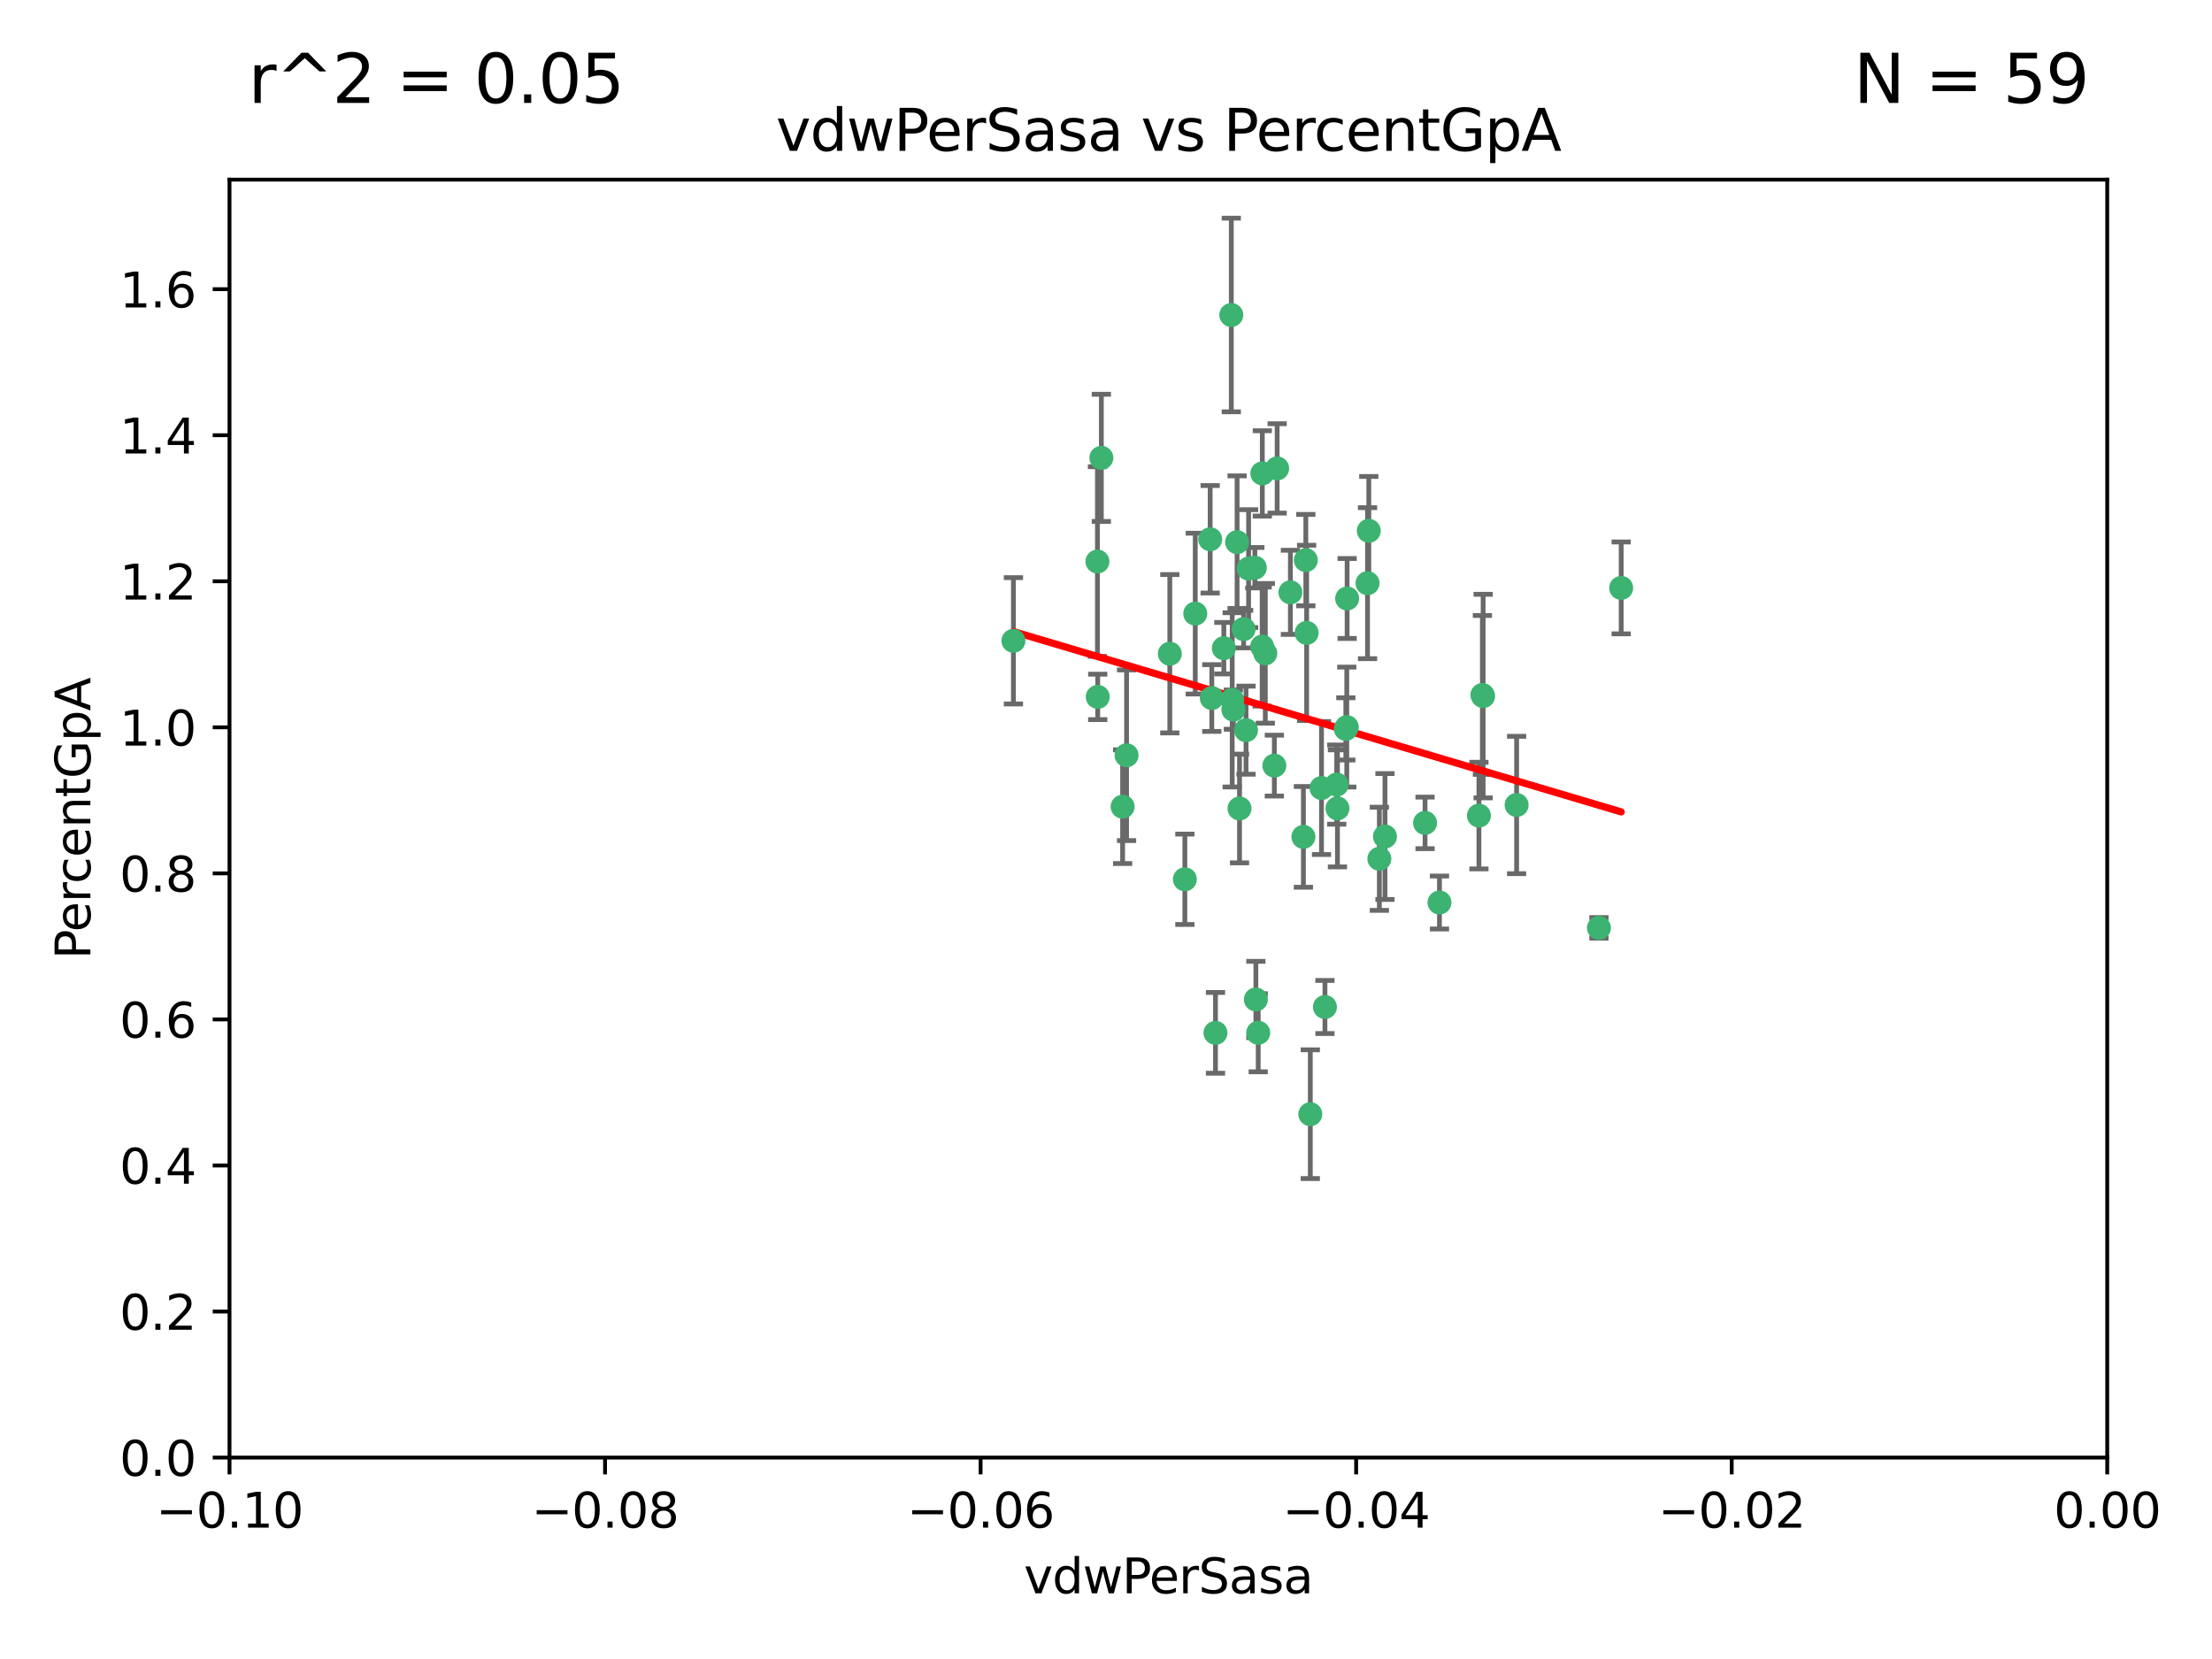<?xml version="1.0" encoding="utf-8" standalone="no"?>
<!DOCTYPE svg PUBLIC "-//W3C//DTD SVG 1.1//EN"
  "http://www.w3.org/Graphics/SVG/1.1/DTD/svg11.dtd">
<svg xmlns:xlink="http://www.w3.org/1999/xlink" width="460.8pt" height="345.6pt" viewBox="0 0 460.8 345.6" xmlns="http://www.w3.org/2000/svg" version="1.1">
 <defs>
  <style type="text/css">*{stroke-linejoin: round; stroke-linecap: butt}</style>
 </defs>
 <g id="figure_1">
  <g id="patch_1">
   <path d="M 0 345.6 
L 460.8 345.6 
L 460.8 0 
L 0 0 
z
" style="fill: #ffffff"/>
  </g>
  <g id="axes_1">
   <g id="patch_2">
    <path d="M 47.81 303.64 
L 438.975 303.64 
L 438.975 37.422 
L 47.81 37.422 
z
" style="fill: #ffffff"/>
   </g>
   <g id="PathCollection_1">
    <defs>
     <path id="m145b5cb2e6" d="M 0 1.118 
C 0.297 1.118 0.581 1 0.791 0.791 
C 1 0.581 1.118 0.297 1.118 0 
C 1.118 -0.297 1 -0.581 0.791 -0.791 
C 0.581 -1 0.297 -1.118 0 -1.118 
C -0.297 -1.118 -0.581 -1 -0.791 -0.791 
C -1 -0.581 -1.118 -0.297 -1.118 0 
C -1.118 0.297 -1 0.581 -0.791 0.791 
C -0.581 1 -0.297 1.118 0 1.118 
z
" style="stroke: #3cb371"/>
    </defs>
    <g clip-path="url(#pc19b0bbb52)">
     <use xlink:href="#m145b5cb2e6" x="257.709" y="112.942" style="fill: #3cb371; stroke: #3cb371"/>
     <use xlink:href="#m145b5cb2e6" x="259.069" y="131.055" style="fill: #3cb371; stroke: #3cb371"/>
     <use xlink:href="#m145b5cb2e6" x="262.963" y="98.62" style="fill: #3cb371; stroke: #3cb371"/>
     <use xlink:href="#m145b5cb2e6" x="234.685" y="157.336" style="fill: #3cb371; stroke: #3cb371"/>
     <use xlink:href="#m145b5cb2e6" x="280.558" y="151.463" style="fill: #3cb371; stroke: #3cb371"/>
     <use xlink:href="#m145b5cb2e6" x="256.504" y="65.615" style="fill: #3cb371; stroke: #3cb371"/>
     <use xlink:href="#m145b5cb2e6" x="263.587" y="136.104" style="fill: #3cb371; stroke: #3cb371"/>
     <use xlink:href="#m145b5cb2e6" x="248.995" y="127.827" style="fill: #3cb371; stroke: #3cb371"/>
     <use xlink:href="#m145b5cb2e6" x="260.106" y="118.454" style="fill: #3cb371; stroke: #3cb371"/>
     <use xlink:href="#m145b5cb2e6" x="275.293" y="164.163" style="fill: #3cb371; stroke: #3cb371"/>
     <use xlink:href="#m145b5cb2e6" x="256.931" y="147.824" style="fill: #3cb371; stroke: #3cb371"/>
     <use xlink:href="#m145b5cb2e6" x="256.69" y="145.792" style="fill: #3cb371; stroke: #3cb371"/>
     <use xlink:href="#m145b5cb2e6" x="254.947" y="135.027" style="fill: #3cb371; stroke: #3cb371"/>
     <use xlink:href="#m145b5cb2e6" x="272.197" y="131.841" style="fill: #3cb371; stroke: #3cb371"/>
     <use xlink:href="#m145b5cb2e6" x="229.43" y="95.379" style="fill: #3cb371; stroke: #3cb371"/>
     <use xlink:href="#m145b5cb2e6" x="233.863" y="168.047" style="fill: #3cb371; stroke: #3cb371"/>
     <use xlink:href="#m145b5cb2e6" x="261.408" y="118.263" style="fill: #3cb371; stroke: #3cb371"/>
     <use xlink:href="#m145b5cb2e6" x="252.103" y="112.342" style="fill: #3cb371; stroke: #3cb371"/>
     <use xlink:href="#m145b5cb2e6" x="252.44" y="145.415" style="fill: #3cb371; stroke: #3cb371"/>
     <use xlink:href="#m145b5cb2e6" x="268.815" y="123.393" style="fill: #3cb371; stroke: #3cb371"/>
     <use xlink:href="#m145b5cb2e6" x="211.116" y="133.489" style="fill: #3cb371; stroke: #3cb371"/>
     <use xlink:href="#m145b5cb2e6" x="253.208" y="215.165" style="fill: #3cb371; stroke: #3cb371"/>
     <use xlink:href="#m145b5cb2e6" x="272.028" y="116.68" style="fill: #3cb371; stroke: #3cb371"/>
     <use xlink:href="#m145b5cb2e6" x="296.863" y="171.425" style="fill: #3cb371; stroke: #3cb371"/>
     <use xlink:href="#m145b5cb2e6" x="228.617" y="116.981" style="fill: #3cb371; stroke: #3cb371"/>
     <use xlink:href="#m145b5cb2e6" x="266.054" y="97.58" style="fill: #3cb371; stroke: #3cb371"/>
     <use xlink:href="#m145b5cb2e6" x="280.631" y="124.676" style="fill: #3cb371; stroke: #3cb371"/>
     <use xlink:href="#m145b5cb2e6" x="228.678" y="145.177" style="fill: #3cb371; stroke: #3cb371"/>
     <use xlink:href="#m145b5cb2e6" x="258.214" y="168.424" style="fill: #3cb371; stroke: #3cb371"/>
     <use xlink:href="#m145b5cb2e6" x="262.108" y="215.142" style="fill: #3cb371; stroke: #3cb371"/>
     <use xlink:href="#m145b5cb2e6" x="243.692" y="136.185" style="fill: #3cb371; stroke: #3cb371"/>
     <use xlink:href="#m145b5cb2e6" x="265.469" y="159.493" style="fill: #3cb371; stroke: #3cb371"/>
     <use xlink:href="#m145b5cb2e6" x="262.93" y="134.696" style="fill: #3cb371; stroke: #3cb371"/>
     <use xlink:href="#m145b5cb2e6" x="287.344" y="178.902" style="fill: #3cb371; stroke: #3cb371"/>
     <use xlink:href="#m145b5cb2e6" x="278.461" y="163.444" style="fill: #3cb371; stroke: #3cb371"/>
     <use xlink:href="#m145b5cb2e6" x="280.361" y="151.842" style="fill: #3cb371; stroke: #3cb371"/>
     <use xlink:href="#m145b5cb2e6" x="333.087" y="193.294" style="fill: #3cb371; stroke: #3cb371"/>
     <use xlink:href="#m145b5cb2e6" x="246.827" y="183.172" style="fill: #3cb371; stroke: #3cb371"/>
     <use xlink:href="#m145b5cb2e6" x="261.621" y="208.21" style="fill: #3cb371; stroke: #3cb371"/>
     <use xlink:href="#m145b5cb2e6" x="285.147" y="110.578" style="fill: #3cb371; stroke: #3cb371"/>
     <use xlink:href="#m145b5cb2e6" x="284.881" y="121.483" style="fill: #3cb371; stroke: #3cb371"/>
     <use xlink:href="#m145b5cb2e6" x="259.57" y="152.109" style="fill: #3cb371; stroke: #3cb371"/>
     <use xlink:href="#m145b5cb2e6" x="308.088" y="169.904" style="fill: #3cb371; stroke: #3cb371"/>
     <use xlink:href="#m145b5cb2e6" x="271.525" y="174.337" style="fill: #3cb371; stroke: #3cb371"/>
     <use xlink:href="#m145b5cb2e6" x="276.011" y="209.773" style="fill: #3cb371; stroke: #3cb371"/>
     <use xlink:href="#m145b5cb2e6" x="278.615" y="168.402" style="fill: #3cb371; stroke: #3cb371"/>
     <use xlink:href="#m145b5cb2e6" x="299.868" y="188.006" style="fill: #3cb371; stroke: #3cb371"/>
     <use xlink:href="#m145b5cb2e6" x="272.961" y="232.104" style="fill: #3cb371; stroke: #3cb371"/>
     <use xlink:href="#m145b5cb2e6" x="315.939" y="167.694" style="fill: #3cb371; stroke: #3cb371"/>
     <use xlink:href="#m145b5cb2e6" x="337.721" y="122.472" style="fill: #3cb371; stroke: #3cb371"/>
     <use xlink:href="#m145b5cb2e6" x="308.813" y="144.768" style="fill: #3cb371; stroke: #3cb371"/>
     <use xlink:href="#m145b5cb2e6" x="308.964" y="145.01" style="fill: #3cb371; stroke: #3cb371"/>
     <use xlink:href="#m145b5cb2e6" x="288.514" y="174.262" style="fill: #3cb371; stroke: #3cb371"/>
    </g>
   </g>
   <g id="matplotlib.axis_1">
    <g id="xtick_1">
     <g id="line2d_1">
      <defs>
       <path id="m7082669d73" d="M 0 0 
L 0 3.5 
" style="stroke: #000000; stroke-width: 0.8"/>
      </defs>
      <g>
       <use xlink:href="#m7082669d73" x="47.81" y="303.64" style="stroke: #000000; stroke-width: 0.8"/>
      </g>
     </g>
     <g id="text_1">
      <!-- −0.10 -->
      <g transform="translate(32.487 318.238)scale(0.1 -0.1)">
       <defs>
        <path id="DejaVuSans-2212" d="M 678 2272 
L 4684 2272 
L 4684 1741 
L 678 1741 
L 678 2272 
z
" transform="scale(0.016)"/>
        <path id="DejaVuSans-30" d="M 2034 4250 
Q 1547 4250 1301 3770 
Q 1056 3291 1056 2328 
Q 1056 1369 1301 889 
Q 1547 409 2034 409 
Q 2525 409 2770 889 
Q 3016 1369 3016 2328 
Q 3016 3291 2770 3770 
Q 2525 4250 2034 4250 
z
M 2034 4750 
Q 2819 4750 3233 4129 
Q 3647 3509 3647 2328 
Q 3647 1150 3233 529 
Q 2819 -91 2034 -91 
Q 1250 -91 836 529 
Q 422 1150 422 2328 
Q 422 3509 836 4129 
Q 1250 4750 2034 4750 
z
" transform="scale(0.016)"/>
        <path id="DejaVuSans-2e" d="M 684 794 
L 1344 794 
L 1344 0 
L 684 0 
L 684 794 
z
" transform="scale(0.016)"/>
        <path id="DejaVuSans-31" d="M 794 531 
L 1825 531 
L 1825 4091 
L 703 3866 
L 703 4441 
L 1819 4666 
L 2450 4666 
L 2450 531 
L 3481 531 
L 3481 0 
L 794 0 
L 794 531 
z
" transform="scale(0.016)"/>
       </defs>
       <use xlink:href="#DejaVuSans-2212"/>
       <use xlink:href="#DejaVuSans-30" x="83.789"/>
       <use xlink:href="#DejaVuSans-2e" x="147.412"/>
       <use xlink:href="#DejaVuSans-31" x="179.199"/>
       <use xlink:href="#DejaVuSans-30" x="242.822"/>
      </g>
     </g>
    </g>
    <g id="xtick_2">
     <g id="line2d_2">
      <g>
       <use xlink:href="#m7082669d73" x="126.043" y="303.64" style="stroke: #000000; stroke-width: 0.8"/>
      </g>
     </g>
     <g id="text_2">
      <!-- −0.08 -->
      <g transform="translate(110.72 318.238)scale(0.1 -0.1)">
       <defs>
        <path id="DejaVuSans-38" d="M 2034 2216 
Q 1584 2216 1326 1975 
Q 1069 1734 1069 1313 
Q 1069 891 1326 650 
Q 1584 409 2034 409 
Q 2484 409 2743 651 
Q 3003 894 3003 1313 
Q 3003 1734 2745 1975 
Q 2488 2216 2034 2216 
z
M 1403 2484 
Q 997 2584 770 2862 
Q 544 3141 544 3541 
Q 544 4100 942 4425 
Q 1341 4750 2034 4750 
Q 2731 4750 3128 4425 
Q 3525 4100 3525 3541 
Q 3525 3141 3298 2862 
Q 3072 2584 2669 2484 
Q 3125 2378 3379 2068 
Q 3634 1759 3634 1313 
Q 3634 634 3220 271 
Q 2806 -91 2034 -91 
Q 1263 -91 848 271 
Q 434 634 434 1313 
Q 434 1759 690 2068 
Q 947 2378 1403 2484 
z
M 1172 3481 
Q 1172 3119 1398 2916 
Q 1625 2713 2034 2713 
Q 2441 2713 2670 2916 
Q 2900 3119 2900 3481 
Q 2900 3844 2670 4047 
Q 2441 4250 2034 4250 
Q 1625 4250 1398 4047 
Q 1172 3844 1172 3481 
z
" transform="scale(0.016)"/>
       </defs>
       <use xlink:href="#DejaVuSans-2212"/>
       <use xlink:href="#DejaVuSans-30" x="83.789"/>
       <use xlink:href="#DejaVuSans-2e" x="147.412"/>
       <use xlink:href="#DejaVuSans-30" x="179.199"/>
       <use xlink:href="#DejaVuSans-38" x="242.822"/>
      </g>
     </g>
    </g>
    <g id="xtick_3">
     <g id="line2d_3">
      <g>
       <use xlink:href="#m7082669d73" x="204.276" y="303.64" style="stroke: #000000; stroke-width: 0.8"/>
      </g>
     </g>
     <g id="text_3">
      <!-- −0.06 -->
      <g transform="translate(188.953 318.238)scale(0.1 -0.1)">
       <defs>
        <path id="DejaVuSans-36" d="M 2113 2584 
Q 1688 2584 1439 2293 
Q 1191 2003 1191 1497 
Q 1191 994 1439 701 
Q 1688 409 2113 409 
Q 2538 409 2786 701 
Q 3034 994 3034 1497 
Q 3034 2003 2786 2293 
Q 2538 2584 2113 2584 
z
M 3366 4563 
L 3366 3988 
Q 3128 4100 2886 4159 
Q 2644 4219 2406 4219 
Q 1781 4219 1451 3797 
Q 1122 3375 1075 2522 
Q 1259 2794 1537 2939 
Q 1816 3084 2150 3084 
Q 2853 3084 3261 2657 
Q 3669 2231 3669 1497 
Q 3669 778 3244 343 
Q 2819 -91 2113 -91 
Q 1303 -91 875 529 
Q 447 1150 447 2328 
Q 447 3434 972 4092 
Q 1497 4750 2381 4750 
Q 2619 4750 2861 4703 
Q 3103 4656 3366 4563 
z
" transform="scale(0.016)"/>
       </defs>
       <use xlink:href="#DejaVuSans-2212"/>
       <use xlink:href="#DejaVuSans-30" x="83.789"/>
       <use xlink:href="#DejaVuSans-2e" x="147.412"/>
       <use xlink:href="#DejaVuSans-30" x="179.199"/>
       <use xlink:href="#DejaVuSans-36" x="242.822"/>
      </g>
     </g>
    </g>
    <g id="xtick_4">
     <g id="line2d_4">
      <g>
       <use xlink:href="#m7082669d73" x="282.509" y="303.64" style="stroke: #000000; stroke-width: 0.8"/>
      </g>
     </g>
     <g id="text_4">
      <!-- −0.04 -->
      <g transform="translate(267.186 318.238)scale(0.1 -0.1)">
       <defs>
        <path id="DejaVuSans-34" d="M 2419 4116 
L 825 1625 
L 2419 1625 
L 2419 4116 
z
M 2253 4666 
L 3047 4666 
L 3047 1625 
L 3713 1625 
L 3713 1100 
L 3047 1100 
L 3047 0 
L 2419 0 
L 2419 1100 
L 313 1100 
L 313 1709 
L 2253 4666 
z
" transform="scale(0.016)"/>
       </defs>
       <use xlink:href="#DejaVuSans-2212"/>
       <use xlink:href="#DejaVuSans-30" x="83.789"/>
       <use xlink:href="#DejaVuSans-2e" x="147.412"/>
       <use xlink:href="#DejaVuSans-30" x="179.199"/>
       <use xlink:href="#DejaVuSans-34" x="242.822"/>
      </g>
     </g>
    </g>
    <g id="xtick_5">
     <g id="line2d_5">
      <g>
       <use xlink:href="#m7082669d73" x="360.742" y="303.64" style="stroke: #000000; stroke-width: 0.8"/>
      </g>
     </g>
     <g id="text_5">
      <!-- −0.02 -->
      <g transform="translate(345.419 318.238)scale(0.1 -0.1)">
       <defs>
        <path id="DejaVuSans-32" d="M 1228 531 
L 3431 531 
L 3431 0 
L 469 0 
L 469 531 
Q 828 903 1448 1529 
Q 2069 2156 2228 2338 
Q 2531 2678 2651 2914 
Q 2772 3150 2772 3378 
Q 2772 3750 2511 3984 
Q 2250 4219 1831 4219 
Q 1534 4219 1204 4116 
Q 875 4013 500 3803 
L 500 4441 
Q 881 4594 1212 4672 
Q 1544 4750 1819 4750 
Q 2544 4750 2975 4387 
Q 3406 4025 3406 3419 
Q 3406 3131 3298 2873 
Q 3191 2616 2906 2266 
Q 2828 2175 2409 1742 
Q 1991 1309 1228 531 
z
" transform="scale(0.016)"/>
       </defs>
       <use xlink:href="#DejaVuSans-2212"/>
       <use xlink:href="#DejaVuSans-30" x="83.789"/>
       <use xlink:href="#DejaVuSans-2e" x="147.412"/>
       <use xlink:href="#DejaVuSans-30" x="179.199"/>
       <use xlink:href="#DejaVuSans-32" x="242.822"/>
      </g>
     </g>
    </g>
    <g id="xtick_6">
     <g id="line2d_6">
      <g>
       <use xlink:href="#m7082669d73" x="438.975" y="303.64" style="stroke: #000000; stroke-width: 0.8"/>
      </g>
     </g>
     <g id="text_6">
      <!-- 0.00 -->
      <g transform="translate(427.842 318.238)scale(0.1 -0.1)">
       <use xlink:href="#DejaVuSans-30"/>
       <use xlink:href="#DejaVuSans-2e" x="63.623"/>
       <use xlink:href="#DejaVuSans-30" x="95.41"/>
       <use xlink:href="#DejaVuSans-30" x="159.033"/>
      </g>
     </g>
    </g>
    <g id="text_7">
     <!-- vdwPerSasa -->
     <g transform="translate(213.297 331.917)scale(0.1 -0.1)">
      <defs>
       <path id="DejaVuSans-76" d="M 191 3500 
L 800 3500 
L 1894 563 
L 2988 3500 
L 3597 3500 
L 2284 0 
L 1503 0 
L 191 3500 
z
" transform="scale(0.016)"/>
       <path id="DejaVuSans-64" d="M 2906 2969 
L 2906 4863 
L 3481 4863 
L 3481 0 
L 2906 0 
L 2906 525 
Q 2725 213 2448 61 
Q 2172 -91 1784 -91 
Q 1150 -91 751 415 
Q 353 922 353 1747 
Q 353 2572 751 3078 
Q 1150 3584 1784 3584 
Q 2172 3584 2448 3432 
Q 2725 3281 2906 2969 
z
M 947 1747 
Q 947 1113 1208 752 
Q 1469 391 1925 391 
Q 2381 391 2643 752 
Q 2906 1113 2906 1747 
Q 2906 2381 2643 2742 
Q 2381 3103 1925 3103 
Q 1469 3103 1208 2742 
Q 947 2381 947 1747 
z
" transform="scale(0.016)"/>
       <path id="DejaVuSans-77" d="M 269 3500 
L 844 3500 
L 1563 769 
L 2278 3500 
L 2956 3500 
L 3675 769 
L 4391 3500 
L 4966 3500 
L 4050 0 
L 3372 0 
L 2619 2869 
L 1863 0 
L 1184 0 
L 269 3500 
z
" transform="scale(0.016)"/>
       <path id="DejaVuSans-50" d="M 1259 4147 
L 1259 2394 
L 2053 2394 
Q 2494 2394 2734 2622 
Q 2975 2850 2975 3272 
Q 2975 3691 2734 3919 
Q 2494 4147 2053 4147 
L 1259 4147 
z
M 628 4666 
L 2053 4666 
Q 2838 4666 3239 4311 
Q 3641 3956 3641 3272 
Q 3641 2581 3239 2228 
Q 2838 1875 2053 1875 
L 1259 1875 
L 1259 0 
L 628 0 
L 628 4666 
z
" transform="scale(0.016)"/>
       <path id="DejaVuSans-65" d="M 3597 1894 
L 3597 1613 
L 953 1613 
Q 991 1019 1311 708 
Q 1631 397 2203 397 
Q 2534 397 2845 478 
Q 3156 559 3463 722 
L 3463 178 
Q 3153 47 2828 -22 
Q 2503 -91 2169 -91 
Q 1331 -91 842 396 
Q 353 884 353 1716 
Q 353 2575 817 3079 
Q 1281 3584 2069 3584 
Q 2775 3584 3186 3129 
Q 3597 2675 3597 1894 
z
M 3022 2063 
Q 3016 2534 2758 2815 
Q 2500 3097 2075 3097 
Q 1594 3097 1305 2825 
Q 1016 2553 972 2059 
L 3022 2063 
z
" transform="scale(0.016)"/>
       <path id="DejaVuSans-72" d="M 2631 2963 
Q 2534 3019 2420 3045 
Q 2306 3072 2169 3072 
Q 1681 3072 1420 2755 
Q 1159 2438 1159 1844 
L 1159 0 
L 581 0 
L 581 3500 
L 1159 3500 
L 1159 2956 
Q 1341 3275 1631 3429 
Q 1922 3584 2338 3584 
Q 2397 3584 2469 3576 
Q 2541 3569 2628 3553 
L 2631 2963 
z
" transform="scale(0.016)"/>
       <path id="DejaVuSans-53" d="M 3425 4513 
L 3425 3897 
Q 3066 4069 2747 4153 
Q 2428 4238 2131 4238 
Q 1616 4238 1336 4038 
Q 1056 3838 1056 3469 
Q 1056 3159 1242 3001 
Q 1428 2844 1947 2747 
L 2328 2669 
Q 3034 2534 3370 2195 
Q 3706 1856 3706 1288 
Q 3706 609 3251 259 
Q 2797 -91 1919 -91 
Q 1588 -91 1214 -16 
Q 841 59 441 206 
L 441 856 
Q 825 641 1194 531 
Q 1563 422 1919 422 
Q 2459 422 2753 634 
Q 3047 847 3047 1241 
Q 3047 1584 2836 1778 
Q 2625 1972 2144 2069 
L 1759 2144 
Q 1053 2284 737 2584 
Q 422 2884 422 3419 
Q 422 4038 858 4394 
Q 1294 4750 2059 4750 
Q 2388 4750 2728 4690 
Q 3069 4631 3425 4513 
z
" transform="scale(0.016)"/>
       <path id="DejaVuSans-61" d="M 2194 1759 
Q 1497 1759 1228 1600 
Q 959 1441 959 1056 
Q 959 750 1161 570 
Q 1363 391 1709 391 
Q 2188 391 2477 730 
Q 2766 1069 2766 1631 
L 2766 1759 
L 2194 1759 
z
M 3341 1997 
L 3341 0 
L 2766 0 
L 2766 531 
Q 2569 213 2275 61 
Q 1981 -91 1556 -91 
Q 1019 -91 701 211 
Q 384 513 384 1019 
Q 384 1609 779 1909 
Q 1175 2209 1959 2209 
L 2766 2209 
L 2766 2266 
Q 2766 2663 2505 2880 
Q 2244 3097 1772 3097 
Q 1472 3097 1187 3025 
Q 903 2953 641 2809 
L 641 3341 
Q 956 3463 1253 3523 
Q 1550 3584 1831 3584 
Q 2591 3584 2966 3190 
Q 3341 2797 3341 1997 
z
" transform="scale(0.016)"/>
       <path id="DejaVuSans-73" d="M 2834 3397 
L 2834 2853 
Q 2591 2978 2328 3040 
Q 2066 3103 1784 3103 
Q 1356 3103 1142 2972 
Q 928 2841 928 2578 
Q 928 2378 1081 2264 
Q 1234 2150 1697 2047 
L 1894 2003 
Q 2506 1872 2764 1633 
Q 3022 1394 3022 966 
Q 3022 478 2636 193 
Q 2250 -91 1575 -91 
Q 1294 -91 989 -36 
Q 684 19 347 128 
L 347 722 
Q 666 556 975 473 
Q 1284 391 1588 391 
Q 1994 391 2212 530 
Q 2431 669 2431 922 
Q 2431 1156 2273 1281 
Q 2116 1406 1581 1522 
L 1381 1569 
Q 847 1681 609 1914 
Q 372 2147 372 2553 
Q 372 3047 722 3315 
Q 1072 3584 1716 3584 
Q 2034 3584 2315 3537 
Q 2597 3491 2834 3397 
z
" transform="scale(0.016)"/>
      </defs>
      <use xlink:href="#DejaVuSans-76"/>
      <use xlink:href="#DejaVuSans-64" x="59.18"/>
      <use xlink:href="#DejaVuSans-77" x="122.656"/>
      <use xlink:href="#DejaVuSans-50" x="204.443"/>
      <use xlink:href="#DejaVuSans-65" x="261.121"/>
      <use xlink:href="#DejaVuSans-72" x="322.645"/>
      <use xlink:href="#DejaVuSans-53" x="363.758"/>
      <use xlink:href="#DejaVuSans-61" x="427.234"/>
      <use xlink:href="#DejaVuSans-73" x="488.514"/>
      <use xlink:href="#DejaVuSans-61" x="540.613"/>
     </g>
    </g>
   </g>
   <g id="matplotlib.axis_2">
    <g id="ytick_1">
     <g id="line2d_7">
      <defs>
       <path id="m29df963433" d="M 0 0 
L -3.5 0 
" style="stroke: #000000; stroke-width: 0.8"/>
      </defs>
      <g>
       <use xlink:href="#m29df963433" x="47.81" y="303.64" style="stroke: #000000; stroke-width: 0.8"/>
      </g>
     </g>
     <g id="text_8">
      <!-- 0.0 -->
      <g transform="translate(24.907 307.439)scale(0.1 -0.1)">
       <use xlink:href="#DejaVuSans-30"/>
       <use xlink:href="#DejaVuSans-2e" x="63.623"/>
       <use xlink:href="#DejaVuSans-30" x="95.41"/>
      </g>
     </g>
    </g>
    <g id="ytick_2">
     <g id="line2d_8">
      <g>
       <use xlink:href="#m29df963433" x="47.81" y="273.215" style="stroke: #000000; stroke-width: 0.8"/>
      </g>
     </g>
     <g id="text_9">
      <!-- 0.2 -->
      <g transform="translate(24.907 277.014)scale(0.1 -0.1)">
       <use xlink:href="#DejaVuSans-30"/>
       <use xlink:href="#DejaVuSans-2e" x="63.623"/>
       <use xlink:href="#DejaVuSans-32" x="95.41"/>
      </g>
     </g>
    </g>
    <g id="ytick_3">
     <g id="line2d_9">
      <g>
       <use xlink:href="#m29df963433" x="47.81" y="242.79" style="stroke: #000000; stroke-width: 0.8"/>
      </g>
     </g>
     <g id="text_10">
      <!-- 0.4 -->
      <g transform="translate(24.907 246.589)scale(0.1 -0.1)">
       <use xlink:href="#DejaVuSans-30"/>
       <use xlink:href="#DejaVuSans-2e" x="63.623"/>
       <use xlink:href="#DejaVuSans-34" x="95.41"/>
      </g>
     </g>
    </g>
    <g id="ytick_4">
     <g id="line2d_10">
      <g>
       <use xlink:href="#m29df963433" x="47.81" y="212.365" style="stroke: #000000; stroke-width: 0.8"/>
      </g>
     </g>
     <g id="text_11">
      <!-- 0.6 -->
      <g transform="translate(24.907 216.164)scale(0.1 -0.1)">
       <use xlink:href="#DejaVuSans-30"/>
       <use xlink:href="#DejaVuSans-2e" x="63.623"/>
       <use xlink:href="#DejaVuSans-36" x="95.41"/>
      </g>
     </g>
    </g>
    <g id="ytick_5">
     <g id="line2d_11">
      <g>
       <use xlink:href="#m29df963433" x="47.81" y="181.94" style="stroke: #000000; stroke-width: 0.8"/>
      </g>
     </g>
     <g id="text_12">
      <!-- 0.8 -->
      <g transform="translate(24.907 185.739)scale(0.1 -0.1)">
       <use xlink:href="#DejaVuSans-30"/>
       <use xlink:href="#DejaVuSans-2e" x="63.623"/>
       <use xlink:href="#DejaVuSans-38" x="95.41"/>
      </g>
     </g>
    </g>
    <g id="ytick_6">
     <g id="line2d_12">
      <g>
       <use xlink:href="#m29df963433" x="47.81" y="151.515" style="stroke: #000000; stroke-width: 0.8"/>
      </g>
     </g>
     <g id="text_13">
      <!-- 1.0 -->
      <g transform="translate(24.907 155.315)scale(0.1 -0.1)">
       <use xlink:href="#DejaVuSans-31"/>
       <use xlink:href="#DejaVuSans-2e" x="63.623"/>
       <use xlink:href="#DejaVuSans-30" x="95.41"/>
      </g>
     </g>
    </g>
    <g id="ytick_7">
     <g id="line2d_13">
      <g>
       <use xlink:href="#m29df963433" x="47.81" y="121.09" style="stroke: #000000; stroke-width: 0.8"/>
      </g>
     </g>
     <g id="text_14">
      <!-- 1.2 -->
      <g transform="translate(24.907 124.89)scale(0.1 -0.1)">
       <use xlink:href="#DejaVuSans-31"/>
       <use xlink:href="#DejaVuSans-2e" x="63.623"/>
       <use xlink:href="#DejaVuSans-32" x="95.41"/>
      </g>
     </g>
    </g>
    <g id="ytick_8">
     <g id="line2d_14">
      <g>
       <use xlink:href="#m29df963433" x="47.81" y="90.665" style="stroke: #000000; stroke-width: 0.8"/>
      </g>
     </g>
     <g id="text_15">
      <!-- 1.4 -->
      <g transform="translate(24.907 94.465)scale(0.1 -0.1)">
       <use xlink:href="#DejaVuSans-31"/>
       <use xlink:href="#DejaVuSans-2e" x="63.623"/>
       <use xlink:href="#DejaVuSans-34" x="95.41"/>
      </g>
     </g>
    </g>
    <g id="ytick_9">
     <g id="line2d_15">
      <g>
       <use xlink:href="#m29df963433" x="47.81" y="60.241" style="stroke: #000000; stroke-width: 0.8"/>
      </g>
     </g>
     <g id="text_16">
      <!-- 1.6 -->
      <g transform="translate(24.907 64.04)scale(0.1 -0.1)">
       <use xlink:href="#DejaVuSans-31"/>
       <use xlink:href="#DejaVuSans-2e" x="63.623"/>
       <use xlink:href="#DejaVuSans-36" x="95.41"/>
      </g>
     </g>
    </g>
    <g id="text_17">
     <!-- PercentGpA -->
     <g transform="translate(18.827 199.807)rotate(-90)scale(0.1 -0.1)">
      <defs>
       <path id="DejaVuSans-63" d="M 3122 3366 
L 3122 2828 
Q 2878 2963 2633 3030 
Q 2388 3097 2138 3097 
Q 1578 3097 1268 2742 
Q 959 2388 959 1747 
Q 959 1106 1268 751 
Q 1578 397 2138 397 
Q 2388 397 2633 464 
Q 2878 531 3122 666 
L 3122 134 
Q 2881 22 2623 -34 
Q 2366 -91 2075 -91 
Q 1284 -91 818 406 
Q 353 903 353 1747 
Q 353 2603 823 3093 
Q 1294 3584 2113 3584 
Q 2378 3584 2631 3529 
Q 2884 3475 3122 3366 
z
" transform="scale(0.016)"/>
       <path id="DejaVuSans-6e" d="M 3513 2113 
L 3513 0 
L 2938 0 
L 2938 2094 
Q 2938 2591 2744 2837 
Q 2550 3084 2163 3084 
Q 1697 3084 1428 2787 
Q 1159 2491 1159 1978 
L 1159 0 
L 581 0 
L 581 3500 
L 1159 3500 
L 1159 2956 
Q 1366 3272 1645 3428 
Q 1925 3584 2291 3584 
Q 2894 3584 3203 3211 
Q 3513 2838 3513 2113 
z
" transform="scale(0.016)"/>
       <path id="DejaVuSans-74" d="M 1172 4494 
L 1172 3500 
L 2356 3500 
L 2356 3053 
L 1172 3053 
L 1172 1153 
Q 1172 725 1289 603 
Q 1406 481 1766 481 
L 2356 481 
L 2356 0 
L 1766 0 
Q 1100 0 847 248 
Q 594 497 594 1153 
L 594 3053 
L 172 3053 
L 172 3500 
L 594 3500 
L 594 4494 
L 1172 4494 
z
" transform="scale(0.016)"/>
       <path id="DejaVuSans-47" d="M 3809 666 
L 3809 1919 
L 2778 1919 
L 2778 2438 
L 4434 2438 
L 4434 434 
Q 4069 175 3628 42 
Q 3188 -91 2688 -91 
Q 1594 -91 976 548 
Q 359 1188 359 2328 
Q 359 3472 976 4111 
Q 1594 4750 2688 4750 
Q 3144 4750 3555 4637 
Q 3966 4525 4313 4306 
L 4313 3634 
Q 3963 3931 3569 4081 
Q 3175 4231 2741 4231 
Q 1884 4231 1454 3753 
Q 1025 3275 1025 2328 
Q 1025 1384 1454 906 
Q 1884 428 2741 428 
Q 3075 428 3337 486 
Q 3600 544 3809 666 
z
" transform="scale(0.016)"/>
       <path id="DejaVuSans-70" d="M 1159 525 
L 1159 -1331 
L 581 -1331 
L 581 3500 
L 1159 3500 
L 1159 2969 
Q 1341 3281 1617 3432 
Q 1894 3584 2278 3584 
Q 2916 3584 3314 3078 
Q 3713 2572 3713 1747 
Q 3713 922 3314 415 
Q 2916 -91 2278 -91 
Q 1894 -91 1617 61 
Q 1341 213 1159 525 
z
M 3116 1747 
Q 3116 2381 2855 2742 
Q 2594 3103 2138 3103 
Q 1681 3103 1420 2742 
Q 1159 2381 1159 1747 
Q 1159 1113 1420 752 
Q 1681 391 2138 391 
Q 2594 391 2855 752 
Q 3116 1113 3116 1747 
z
" transform="scale(0.016)"/>
       <path id="DejaVuSans-41" d="M 2188 4044 
L 1331 1722 
L 3047 1722 
L 2188 4044 
z
M 1831 4666 
L 2547 4666 
L 4325 0 
L 3669 0 
L 3244 1197 
L 1141 1197 
L 716 0 
L 50 0 
L 1831 4666 
z
" transform="scale(0.016)"/>
      </defs>
      <use xlink:href="#DejaVuSans-50"/>
      <use xlink:href="#DejaVuSans-65" x="56.678"/>
      <use xlink:href="#DejaVuSans-72" x="118.201"/>
      <use xlink:href="#DejaVuSans-63" x="157.064"/>
      <use xlink:href="#DejaVuSans-65" x="212.045"/>
      <use xlink:href="#DejaVuSans-6e" x="273.568"/>
      <use xlink:href="#DejaVuSans-74" x="336.947"/>
      <use xlink:href="#DejaVuSans-47" x="376.156"/>
      <use xlink:href="#DejaVuSans-70" x="453.646"/>
      <use xlink:href="#DejaVuSans-41" x="517.123"/>
     </g>
    </g>
   </g>
   <g id="LineCollection_1">
    <path d="M 257.709 126.749 
L 257.709 99.136 
" clip-path="url(#pc19b0bbb52)" style="fill: none; stroke: #696969"/>
    <path d="M 259.069 134.965 
L 259.069 127.145 
" clip-path="url(#pc19b0bbb52)" style="fill: none; stroke: #696969"/>
    <path d="M 262.963 107.507 
L 262.963 89.732 
" clip-path="url(#pc19b0bbb52)" style="fill: none; stroke: #696969"/>
    <path d="M 234.685 175.112 
L 234.685 139.559 
" clip-path="url(#pc19b0bbb52)" style="fill: none; stroke: #696969"/>
    <path d="M 280.558 163.951 
L 280.558 138.975 
" clip-path="url(#pc19b0bbb52)" style="fill: none; stroke: #696969"/>
    <path d="M 256.504 85.786 
L 256.504 45.445 
" clip-path="url(#pc19b0bbb52)" style="fill: none; stroke: #696969"/>
    <path d="M 263.587 150.651 
L 263.587 121.557 
" clip-path="url(#pc19b0bbb52)" style="fill: none; stroke: #696969"/>
    <path d="M 248.995 144.574 
L 248.995 111.081 
" clip-path="url(#pc19b0bbb52)" style="fill: none; stroke: #696969"/>
    <path d="M 260.106 130.729 
L 260.106 106.178 
" clip-path="url(#pc19b0bbb52)" style="fill: none; stroke: #696969"/>
    <path d="M 275.293 178.012 
L 275.293 150.313 
" clip-path="url(#pc19b0bbb52)" style="fill: none; stroke: #696969"/>
    <path d="M 256.931 151.915 
L 256.931 143.733 
" clip-path="url(#pc19b0bbb52)" style="fill: none; stroke: #696969"/>
    <path d="M 256.69 163.943 
L 256.69 127.641 
" clip-path="url(#pc19b0bbb52)" style="fill: none; stroke: #696969"/>
    <path d="M 254.947 140.389 
L 254.947 129.666 
" clip-path="url(#pc19b0bbb52)" style="fill: none; stroke: #696969"/>
    <path d="M 272.197 150.099 
L 272.197 113.583 
" clip-path="url(#pc19b0bbb52)" style="fill: none; stroke: #696969"/>
    <path d="M 229.43 108.623 
L 229.43 82.135 
" clip-path="url(#pc19b0bbb52)" style="fill: none; stroke: #696969"/>
    <path d="M 233.863 179.887 
L 233.863 156.207 
" clip-path="url(#pc19b0bbb52)" style="fill: none; stroke: #696969"/>
    <path d="M 261.408 122.479 
L 261.408 114.047 
" clip-path="url(#pc19b0bbb52)" style="fill: none; stroke: #696969"/>
    <path d="M 252.103 123.537 
L 252.103 101.147 
" clip-path="url(#pc19b0bbb52)" style="fill: none; stroke: #696969"/>
    <path d="M 252.44 152.367 
L 252.44 138.462 
" clip-path="url(#pc19b0bbb52)" style="fill: none; stroke: #696969"/>
    <path d="M 268.815 132.157 
L 268.815 114.628 
" clip-path="url(#pc19b0bbb52)" style="fill: none; stroke: #696969"/>
    <path d="M 211.116 146.643 
L 211.116 120.334 
" clip-path="url(#pc19b0bbb52)" style="fill: none; stroke: #696969"/>
    <path d="M 253.208 223.575 
L 253.208 206.755 
" clip-path="url(#pc19b0bbb52)" style="fill: none; stroke: #696969"/>
    <path d="M 272.028 126.199 
L 272.028 107.162 
" clip-path="url(#pc19b0bbb52)" style="fill: none; stroke: #696969"/>
    <path d="M 296.863 176.796 
L 296.863 166.055 
" clip-path="url(#pc19b0bbb52)" style="fill: none; stroke: #696969"/>
    <path d="M 228.617 136.737 
L 228.617 97.225 
" clip-path="url(#pc19b0bbb52)" style="fill: none; stroke: #696969"/>
    <path d="M 266.054 106.886 
L 266.054 88.275 
" clip-path="url(#pc19b0bbb52)" style="fill: none; stroke: #696969"/>
    <path d="M 280.631 133.004 
L 280.631 116.348 
" clip-path="url(#pc19b0bbb52)" style="fill: none; stroke: #696969"/>
    <path d="M 228.678 149.907 
L 228.678 140.447 
" clip-path="url(#pc19b0bbb52)" style="fill: none; stroke: #696969"/>
    <path d="M 258.214 179.748 
L 258.214 157.1 
" clip-path="url(#pc19b0bbb52)" style="fill: none; stroke: #696969"/>
    <path d="M 262.108 223.271 
L 262.108 207.014 
" clip-path="url(#pc19b0bbb52)" style="fill: none; stroke: #696969"/>
    <path d="M 243.692 152.678 
L 243.692 119.692 
" clip-path="url(#pc19b0bbb52)" style="fill: none; stroke: #696969"/>
    <path d="M 265.469 165.836 
L 265.469 153.151 
" clip-path="url(#pc19b0bbb52)" style="fill: none; stroke: #696969"/>
    <path d="M 262.93 147.092 
L 262.93 122.3 
" clip-path="url(#pc19b0bbb52)" style="fill: none; stroke: #696969"/>
    <path d="M 287.344 189.647 
L 287.344 168.157 
" clip-path="url(#pc19b0bbb52)" style="fill: none; stroke: #696969"/>
    <path d="M 278.461 171.692 
L 278.461 155.195 
" clip-path="url(#pc19b0bbb52)" style="fill: none; stroke: #696969"/>
    <path d="M 280.361 158.326 
L 280.361 145.358 
" clip-path="url(#pc19b0bbb52)" style="fill: none; stroke: #696969"/>
    <path d="M 333.087 195.438 
L 333.087 191.15 
" clip-path="url(#pc19b0bbb52)" style="fill: none; stroke: #696969"/>
    <path d="M 246.827 192.583 
L 246.827 173.76 
" clip-path="url(#pc19b0bbb52)" style="fill: none; stroke: #696969"/>
    <path d="M 261.621 216.16 
L 261.621 200.26 
" clip-path="url(#pc19b0bbb52)" style="fill: none; stroke: #696969"/>
    <path d="M 285.147 121.904 
L 285.147 99.253 
" clip-path="url(#pc19b0bbb52)" style="fill: none; stroke: #696969"/>
    <path d="M 284.881 137.213 
L 284.881 105.753 
" clip-path="url(#pc19b0bbb52)" style="fill: none; stroke: #696969"/>
    <path d="M 259.57 161.282 
L 259.57 142.935 
" clip-path="url(#pc19b0bbb52)" style="fill: none; stroke: #696969"/>
    <path d="M 308.088 181.011 
L 308.088 158.798 
" clip-path="url(#pc19b0bbb52)" style="fill: none; stroke: #696969"/>
    <path d="M 271.525 184.833 
L 271.525 163.841 
" clip-path="url(#pc19b0bbb52)" style="fill: none; stroke: #696969"/>
    <path d="M 276.011 215.303 
L 276.011 204.243 
" clip-path="url(#pc19b0bbb52)" style="fill: none; stroke: #696969"/>
    <path d="M 278.615 180.589 
L 278.615 156.214 
" clip-path="url(#pc19b0bbb52)" style="fill: none; stroke: #696969"/>
    <path d="M 299.868 193.522 
L 299.868 182.491 
" clip-path="url(#pc19b0bbb52)" style="fill: none; stroke: #696969"/>
    <path d="M 272.961 245.514 
L 272.961 218.694 
" clip-path="url(#pc19b0bbb52)" style="fill: none; stroke: #696969"/>
    <path d="M 315.939 182.002 
L 315.939 153.386 
" clip-path="url(#pc19b0bbb52)" style="fill: none; stroke: #696969"/>
    <path d="M 337.721 132.041 
L 337.721 112.903 
" clip-path="url(#pc19b0bbb52)" style="fill: none; stroke: #696969"/>
    <path d="M 308.813 161.321 
L 308.813 128.216 
" clip-path="url(#pc19b0bbb52)" style="fill: none; stroke: #696969"/>
    <path d="M 308.964 166.217 
L 308.964 123.803 
" clip-path="url(#pc19b0bbb52)" style="fill: none; stroke: #696969"/>
    <path d="M 288.514 187.374 
L 288.514 161.15 
" clip-path="url(#pc19b0bbb52)" style="fill: none; stroke: #696969"/>
   </g>
   <g id="line2d_16">
    <defs>
     <path id="m1a8c992bfc" d="M 2 0 
L -2 -0 
" style="stroke: #696969"/>
    </defs>
    <g clip-path="url(#pc19b0bbb52)">
     <use xlink:href="#m1a8c992bfc" x="257.709" y="126.749" style="fill: #696969; stroke: #696969"/>
     <use xlink:href="#m1a8c992bfc" x="259.069" y="134.965" style="fill: #696969; stroke: #696969"/>
     <use xlink:href="#m1a8c992bfc" x="262.963" y="107.507" style="fill: #696969; stroke: #696969"/>
     <use xlink:href="#m1a8c992bfc" x="234.685" y="175.112" style="fill: #696969; stroke: #696969"/>
     <use xlink:href="#m1a8c992bfc" x="280.558" y="163.951" style="fill: #696969; stroke: #696969"/>
     <use xlink:href="#m1a8c992bfc" x="256.504" y="85.786" style="fill: #696969; stroke: #696969"/>
     <use xlink:href="#m1a8c992bfc" x="263.587" y="150.651" style="fill: #696969; stroke: #696969"/>
     <use xlink:href="#m1a8c992bfc" x="248.995" y="144.574" style="fill: #696969; stroke: #696969"/>
     <use xlink:href="#m1a8c992bfc" x="260.106" y="130.729" style="fill: #696969; stroke: #696969"/>
     <use xlink:href="#m1a8c992bfc" x="275.293" y="178.012" style="fill: #696969; stroke: #696969"/>
     <use xlink:href="#m1a8c992bfc" x="256.931" y="151.915" style="fill: #696969; stroke: #696969"/>
     <use xlink:href="#m1a8c992bfc" x="256.69" y="163.943" style="fill: #696969; stroke: #696969"/>
     <use xlink:href="#m1a8c992bfc" x="254.947" y="140.389" style="fill: #696969; stroke: #696969"/>
     <use xlink:href="#m1a8c992bfc" x="272.197" y="150.099" style="fill: #696969; stroke: #696969"/>
     <use xlink:href="#m1a8c992bfc" x="229.43" y="108.623" style="fill: #696969; stroke: #696969"/>
     <use xlink:href="#m1a8c992bfc" x="233.863" y="179.887" style="fill: #696969; stroke: #696969"/>
     <use xlink:href="#m1a8c992bfc" x="261.408" y="122.479" style="fill: #696969; stroke: #696969"/>
     <use xlink:href="#m1a8c992bfc" x="252.103" y="123.537" style="fill: #696969; stroke: #696969"/>
     <use xlink:href="#m1a8c992bfc" x="252.44" y="152.367" style="fill: #696969; stroke: #696969"/>
     <use xlink:href="#m1a8c992bfc" x="268.815" y="132.157" style="fill: #696969; stroke: #696969"/>
     <use xlink:href="#m1a8c992bfc" x="211.116" y="146.643" style="fill: #696969; stroke: #696969"/>
     <use xlink:href="#m1a8c992bfc" x="253.208" y="223.575" style="fill: #696969; stroke: #696969"/>
     <use xlink:href="#m1a8c992bfc" x="272.028" y="126.199" style="fill: #696969; stroke: #696969"/>
     <use xlink:href="#m1a8c992bfc" x="296.863" y="176.796" style="fill: #696969; stroke: #696969"/>
     <use xlink:href="#m1a8c992bfc" x="228.617" y="136.737" style="fill: #696969; stroke: #696969"/>
     <use xlink:href="#m1a8c992bfc" x="266.054" y="106.886" style="fill: #696969; stroke: #696969"/>
     <use xlink:href="#m1a8c992bfc" x="280.631" y="133.004" style="fill: #696969; stroke: #696969"/>
     <use xlink:href="#m1a8c992bfc" x="228.678" y="149.907" style="fill: #696969; stroke: #696969"/>
     <use xlink:href="#m1a8c992bfc" x="258.214" y="179.748" style="fill: #696969; stroke: #696969"/>
     <use xlink:href="#m1a8c992bfc" x="262.108" y="223.271" style="fill: #696969; stroke: #696969"/>
     <use xlink:href="#m1a8c992bfc" x="243.692" y="152.678" style="fill: #696969; stroke: #696969"/>
     <use xlink:href="#m1a8c992bfc" x="265.469" y="165.836" style="fill: #696969; stroke: #696969"/>
     <use xlink:href="#m1a8c992bfc" x="262.93" y="147.092" style="fill: #696969; stroke: #696969"/>
     <use xlink:href="#m1a8c992bfc" x="287.344" y="189.647" style="fill: #696969; stroke: #696969"/>
     <use xlink:href="#m1a8c992bfc" x="278.461" y="171.692" style="fill: #696969; stroke: #696969"/>
     <use xlink:href="#m1a8c992bfc" x="280.361" y="158.326" style="fill: #696969; stroke: #696969"/>
     <use xlink:href="#m1a8c992bfc" x="333.087" y="195.438" style="fill: #696969; stroke: #696969"/>
     <use xlink:href="#m1a8c992bfc" x="246.827" y="192.583" style="fill: #696969; stroke: #696969"/>
     <use xlink:href="#m1a8c992bfc" x="261.621" y="216.16" style="fill: #696969; stroke: #696969"/>
     <use xlink:href="#m1a8c992bfc" x="285.147" y="121.904" style="fill: #696969; stroke: #696969"/>
     <use xlink:href="#m1a8c992bfc" x="284.881" y="137.213" style="fill: #696969; stroke: #696969"/>
     <use xlink:href="#m1a8c992bfc" x="259.57" y="161.282" style="fill: #696969; stroke: #696969"/>
     <use xlink:href="#m1a8c992bfc" x="308.088" y="181.011" style="fill: #696969; stroke: #696969"/>
     <use xlink:href="#m1a8c992bfc" x="271.525" y="184.833" style="fill: #696969; stroke: #696969"/>
     <use xlink:href="#m1a8c992bfc" x="276.011" y="215.303" style="fill: #696969; stroke: #696969"/>
     <use xlink:href="#m1a8c992bfc" x="278.615" y="180.589" style="fill: #696969; stroke: #696969"/>
     <use xlink:href="#m1a8c992bfc" x="299.868" y="193.522" style="fill: #696969; stroke: #696969"/>
     <use xlink:href="#m1a8c992bfc" x="272.961" y="245.514" style="fill: #696969; stroke: #696969"/>
     <use xlink:href="#m1a8c992bfc" x="315.939" y="182.002" style="fill: #696969; stroke: #696969"/>
     <use xlink:href="#m1a8c992bfc" x="337.721" y="132.041" style="fill: #696969; stroke: #696969"/>
     <use xlink:href="#m1a8c992bfc" x="308.813" y="161.321" style="fill: #696969; stroke: #696969"/>
     <use xlink:href="#m1a8c992bfc" x="308.964" y="166.217" style="fill: #696969; stroke: #696969"/>
     <use xlink:href="#m1a8c992bfc" x="288.514" y="187.374" style="fill: #696969; stroke: #696969"/>
    </g>
   </g>
   <g id="line2d_17">
    <g clip-path="url(#pc19b0bbb52)">
     <use xlink:href="#m1a8c992bfc" x="257.709" y="99.136" style="fill: #696969; stroke: #696969"/>
     <use xlink:href="#m1a8c992bfc" x="259.069" y="127.145" style="fill: #696969; stroke: #696969"/>
     <use xlink:href="#m1a8c992bfc" x="262.963" y="89.732" style="fill: #696969; stroke: #696969"/>
     <use xlink:href="#m1a8c992bfc" x="234.685" y="139.559" style="fill: #696969; stroke: #696969"/>
     <use xlink:href="#m1a8c992bfc" x="280.558" y="138.975" style="fill: #696969; stroke: #696969"/>
     <use xlink:href="#m1a8c992bfc" x="256.504" y="45.445" style="fill: #696969; stroke: #696969"/>
     <use xlink:href="#m1a8c992bfc" x="263.587" y="121.557" style="fill: #696969; stroke: #696969"/>
     <use xlink:href="#m1a8c992bfc" x="248.995" y="111.081" style="fill: #696969; stroke: #696969"/>
     <use xlink:href="#m1a8c992bfc" x="260.106" y="106.178" style="fill: #696969; stroke: #696969"/>
     <use xlink:href="#m1a8c992bfc" x="275.293" y="150.313" style="fill: #696969; stroke: #696969"/>
     <use xlink:href="#m1a8c992bfc" x="256.931" y="143.733" style="fill: #696969; stroke: #696969"/>
     <use xlink:href="#m1a8c992bfc" x="256.69" y="127.641" style="fill: #696969; stroke: #696969"/>
     <use xlink:href="#m1a8c992bfc" x="254.947" y="129.666" style="fill: #696969; stroke: #696969"/>
     <use xlink:href="#m1a8c992bfc" x="272.197" y="113.583" style="fill: #696969; stroke: #696969"/>
     <use xlink:href="#m1a8c992bfc" x="229.43" y="82.135" style="fill: #696969; stroke: #696969"/>
     <use xlink:href="#m1a8c992bfc" x="233.863" y="156.207" style="fill: #696969; stroke: #696969"/>
     <use xlink:href="#m1a8c992bfc" x="261.408" y="114.047" style="fill: #696969; stroke: #696969"/>
     <use xlink:href="#m1a8c992bfc" x="252.103" y="101.147" style="fill: #696969; stroke: #696969"/>
     <use xlink:href="#m1a8c992bfc" x="252.44" y="138.462" style="fill: #696969; stroke: #696969"/>
     <use xlink:href="#m1a8c992bfc" x="268.815" y="114.628" style="fill: #696969; stroke: #696969"/>
     <use xlink:href="#m1a8c992bfc" x="211.116" y="120.334" style="fill: #696969; stroke: #696969"/>
     <use xlink:href="#m1a8c992bfc" x="253.208" y="206.755" style="fill: #696969; stroke: #696969"/>
     <use xlink:href="#m1a8c992bfc" x="272.028" y="107.162" style="fill: #696969; stroke: #696969"/>
     <use xlink:href="#m1a8c992bfc" x="296.863" y="166.055" style="fill: #696969; stroke: #696969"/>
     <use xlink:href="#m1a8c992bfc" x="228.617" y="97.225" style="fill: #696969; stroke: #696969"/>
     <use xlink:href="#m1a8c992bfc" x="266.054" y="88.275" style="fill: #696969; stroke: #696969"/>
     <use xlink:href="#m1a8c992bfc" x="280.631" y="116.348" style="fill: #696969; stroke: #696969"/>
     <use xlink:href="#m1a8c992bfc" x="228.678" y="140.447" style="fill: #696969; stroke: #696969"/>
     <use xlink:href="#m1a8c992bfc" x="258.214" y="157.1" style="fill: #696969; stroke: #696969"/>
     <use xlink:href="#m1a8c992bfc" x="262.108" y="207.014" style="fill: #696969; stroke: #696969"/>
     <use xlink:href="#m1a8c992bfc" x="243.692" y="119.692" style="fill: #696969; stroke: #696969"/>
     <use xlink:href="#m1a8c992bfc" x="265.469" y="153.151" style="fill: #696969; stroke: #696969"/>
     <use xlink:href="#m1a8c992bfc" x="262.93" y="122.3" style="fill: #696969; stroke: #696969"/>
     <use xlink:href="#m1a8c992bfc" x="287.344" y="168.157" style="fill: #696969; stroke: #696969"/>
     <use xlink:href="#m1a8c992bfc" x="278.461" y="155.195" style="fill: #696969; stroke: #696969"/>
     <use xlink:href="#m1a8c992bfc" x="280.361" y="145.358" style="fill: #696969; stroke: #696969"/>
     <use xlink:href="#m1a8c992bfc" x="333.087" y="191.15" style="fill: #696969; stroke: #696969"/>
     <use xlink:href="#m1a8c992bfc" x="246.827" y="173.76" style="fill: #696969; stroke: #696969"/>
     <use xlink:href="#m1a8c992bfc" x="261.621" y="200.26" style="fill: #696969; stroke: #696969"/>
     <use xlink:href="#m1a8c992bfc" x="285.147" y="99.253" style="fill: #696969; stroke: #696969"/>
     <use xlink:href="#m1a8c992bfc" x="284.881" y="105.753" style="fill: #696969; stroke: #696969"/>
     <use xlink:href="#m1a8c992bfc" x="259.57" y="142.935" style="fill: #696969; stroke: #696969"/>
     <use xlink:href="#m1a8c992bfc" x="308.088" y="158.798" style="fill: #696969; stroke: #696969"/>
     <use xlink:href="#m1a8c992bfc" x="271.525" y="163.841" style="fill: #696969; stroke: #696969"/>
     <use xlink:href="#m1a8c992bfc" x="276.011" y="204.243" style="fill: #696969; stroke: #696969"/>
     <use xlink:href="#m1a8c992bfc" x="278.615" y="156.214" style="fill: #696969; stroke: #696969"/>
     <use xlink:href="#m1a8c992bfc" x="299.868" y="182.491" style="fill: #696969; stroke: #696969"/>
     <use xlink:href="#m1a8c992bfc" x="272.961" y="218.694" style="fill: #696969; stroke: #696969"/>
     <use xlink:href="#m1a8c992bfc" x="315.939" y="153.386" style="fill: #696969; stroke: #696969"/>
     <use xlink:href="#m1a8c992bfc" x="337.721" y="112.903" style="fill: #696969; stroke: #696969"/>
     <use xlink:href="#m1a8c992bfc" x="308.813" y="128.216" style="fill: #696969; stroke: #696969"/>
     <use xlink:href="#m1a8c992bfc" x="308.964" y="123.803" style="fill: #696969; stroke: #696969"/>
     <use xlink:href="#m1a8c992bfc" x="288.514" y="161.15" style="fill: #696969; stroke: #696969"/>
    </g>
   </g>
   <g id="line2d_18">
    <path d="M 257.709 145.39 
L 259.069 145.793 
L 262.963 146.949 
L 234.685 138.559 
L 280.558 152.169 
L 256.504 145.032 
L 263.587 147.134 
L 248.995 142.804 
L 260.106 146.101 
L 275.293 150.607 
L 256.931 145.159 
L 256.69 145.087 
L 254.947 144.57 
L 272.197 149.688 
L 229.43 136.999 
L 233.863 138.315 
L 261.408 146.487 
L 252.103 143.726 
L 252.44 143.827 
L 268.815 148.685 
L 211.116 131.566 
L 253.208 144.054 
L 272.028 149.638 
L 296.863 157.006 
L 228.617 136.758 
L 266.054 147.866 
L 280.631 152.191 
L 228.678 136.777 
L 258.214 145.539 
L 262.108 146.695 
L 243.692 141.231 
L 265.469 147.692 
L 262.93 146.939 
L 287.344 154.182 
L 278.461 151.547 
L 280.361 152.11 
L 333.087 167.754 
L 246.827 142.161 
L 261.621 146.55 
L 285.147 153.53 
L 284.881 153.451 
L 259.57 145.942 
L 308.088 160.337 
L 271.525 149.489 
L 276.011 150.82 
L 278.615 151.592 
L 299.868 157.898 
L 272.961 149.915 
L 315.939 162.666 
L 337.721 169.129 
L 308.813 160.552 
L 308.964 160.597 
L 288.514 154.529 
" clip-path="url(#pc19b0bbb52)" style="fill: none; stroke: #ff0000; stroke-width: 1.5; stroke-linecap: square"/>
   </g>
   <g id="line2d_19">
    <defs>
     <path id="m606849ce3a" d="M 0 2 
C 0.53 2 1.039 1.789 1.414 1.414 
C 1.789 1.039 2 0.53 2 0 
C 2 -0.53 1.789 -1.039 1.414 -1.414 
C 1.039 -1.789 0.53 -2 0 -2 
C -0.53 -2 -1.039 -1.789 -1.414 -1.414 
C -1.789 -1.039 -2 -0.53 -2 0 
C -2 0.53 -1.789 1.039 -1.414 1.414 
C -1.039 1.789 -0.53 2 0 2 
z
" style="stroke: #3cb371"/>
    </defs>
    <g clip-path="url(#pc19b0bbb52)">
     <use xlink:href="#m606849ce3a" x="257.709" y="112.942" style="fill: #3cb371; stroke: #3cb371"/>
     <use xlink:href="#m606849ce3a" x="259.069" y="131.055" style="fill: #3cb371; stroke: #3cb371"/>
     <use xlink:href="#m606849ce3a" x="262.963" y="98.62" style="fill: #3cb371; stroke: #3cb371"/>
     <use xlink:href="#m606849ce3a" x="234.685" y="157.336" style="fill: #3cb371; stroke: #3cb371"/>
     <use xlink:href="#m606849ce3a" x="280.558" y="151.463" style="fill: #3cb371; stroke: #3cb371"/>
     <use xlink:href="#m606849ce3a" x="256.504" y="65.615" style="fill: #3cb371; stroke: #3cb371"/>
     <use xlink:href="#m606849ce3a" x="263.587" y="136.104" style="fill: #3cb371; stroke: #3cb371"/>
     <use xlink:href="#m606849ce3a" x="248.995" y="127.827" style="fill: #3cb371; stroke: #3cb371"/>
     <use xlink:href="#m606849ce3a" x="260.106" y="118.454" style="fill: #3cb371; stroke: #3cb371"/>
     <use xlink:href="#m606849ce3a" x="275.293" y="164.163" style="fill: #3cb371; stroke: #3cb371"/>
     <use xlink:href="#m606849ce3a" x="256.931" y="147.824" style="fill: #3cb371; stroke: #3cb371"/>
     <use xlink:href="#m606849ce3a" x="256.69" y="145.792" style="fill: #3cb371; stroke: #3cb371"/>
     <use xlink:href="#m606849ce3a" x="254.947" y="135.027" style="fill: #3cb371; stroke: #3cb371"/>
     <use xlink:href="#m606849ce3a" x="272.197" y="131.841" style="fill: #3cb371; stroke: #3cb371"/>
     <use xlink:href="#m606849ce3a" x="229.43" y="95.379" style="fill: #3cb371; stroke: #3cb371"/>
     <use xlink:href="#m606849ce3a" x="233.863" y="168.047" style="fill: #3cb371; stroke: #3cb371"/>
     <use xlink:href="#m606849ce3a" x="261.408" y="118.263" style="fill: #3cb371; stroke: #3cb371"/>
     <use xlink:href="#m606849ce3a" x="252.103" y="112.342" style="fill: #3cb371; stroke: #3cb371"/>
     <use xlink:href="#m606849ce3a" x="252.44" y="145.415" style="fill: #3cb371; stroke: #3cb371"/>
     <use xlink:href="#m606849ce3a" x="268.815" y="123.393" style="fill: #3cb371; stroke: #3cb371"/>
     <use xlink:href="#m606849ce3a" x="211.116" y="133.489" style="fill: #3cb371; stroke: #3cb371"/>
     <use xlink:href="#m606849ce3a" x="253.208" y="215.165" style="fill: #3cb371; stroke: #3cb371"/>
     <use xlink:href="#m606849ce3a" x="272.028" y="116.68" style="fill: #3cb371; stroke: #3cb371"/>
     <use xlink:href="#m606849ce3a" x="296.863" y="171.425" style="fill: #3cb371; stroke: #3cb371"/>
     <use xlink:href="#m606849ce3a" x="228.617" y="116.981" style="fill: #3cb371; stroke: #3cb371"/>
     <use xlink:href="#m606849ce3a" x="266.054" y="97.58" style="fill: #3cb371; stroke: #3cb371"/>
     <use xlink:href="#m606849ce3a" x="280.631" y="124.676" style="fill: #3cb371; stroke: #3cb371"/>
     <use xlink:href="#m606849ce3a" x="228.678" y="145.177" style="fill: #3cb371; stroke: #3cb371"/>
     <use xlink:href="#m606849ce3a" x="258.214" y="168.424" style="fill: #3cb371; stroke: #3cb371"/>
     <use xlink:href="#m606849ce3a" x="262.108" y="215.142" style="fill: #3cb371; stroke: #3cb371"/>
     <use xlink:href="#m606849ce3a" x="243.692" y="136.185" style="fill: #3cb371; stroke: #3cb371"/>
     <use xlink:href="#m606849ce3a" x="265.469" y="159.493" style="fill: #3cb371; stroke: #3cb371"/>
     <use xlink:href="#m606849ce3a" x="262.93" y="134.696" style="fill: #3cb371; stroke: #3cb371"/>
     <use xlink:href="#m606849ce3a" x="287.344" y="178.902" style="fill: #3cb371; stroke: #3cb371"/>
     <use xlink:href="#m606849ce3a" x="278.461" y="163.444" style="fill: #3cb371; stroke: #3cb371"/>
     <use xlink:href="#m606849ce3a" x="280.361" y="151.842" style="fill: #3cb371; stroke: #3cb371"/>
     <use xlink:href="#m606849ce3a" x="333.087" y="193.294" style="fill: #3cb371; stroke: #3cb371"/>
     <use xlink:href="#m606849ce3a" x="246.827" y="183.172" style="fill: #3cb371; stroke: #3cb371"/>
     <use xlink:href="#m606849ce3a" x="261.621" y="208.21" style="fill: #3cb371; stroke: #3cb371"/>
     <use xlink:href="#m606849ce3a" x="285.147" y="110.578" style="fill: #3cb371; stroke: #3cb371"/>
     <use xlink:href="#m606849ce3a" x="284.881" y="121.483" style="fill: #3cb371; stroke: #3cb371"/>
     <use xlink:href="#m606849ce3a" x="259.57" y="152.109" style="fill: #3cb371; stroke: #3cb371"/>
     <use xlink:href="#m606849ce3a" x="308.088" y="169.904" style="fill: #3cb371; stroke: #3cb371"/>
     <use xlink:href="#m606849ce3a" x="271.525" y="174.337" style="fill: #3cb371; stroke: #3cb371"/>
     <use xlink:href="#m606849ce3a" x="276.011" y="209.773" style="fill: #3cb371; stroke: #3cb371"/>
     <use xlink:href="#m606849ce3a" x="278.615" y="168.402" style="fill: #3cb371; stroke: #3cb371"/>
     <use xlink:href="#m606849ce3a" x="299.868" y="188.006" style="fill: #3cb371; stroke: #3cb371"/>
     <use xlink:href="#m606849ce3a" x="272.961" y="232.104" style="fill: #3cb371; stroke: #3cb371"/>
     <use xlink:href="#m606849ce3a" x="315.939" y="167.694" style="fill: #3cb371; stroke: #3cb371"/>
     <use xlink:href="#m606849ce3a" x="337.721" y="122.472" style="fill: #3cb371; stroke: #3cb371"/>
     <use xlink:href="#m606849ce3a" x="308.813" y="144.768" style="fill: #3cb371; stroke: #3cb371"/>
     <use xlink:href="#m606849ce3a" x="308.964" y="145.01" style="fill: #3cb371; stroke: #3cb371"/>
     <use xlink:href="#m606849ce3a" x="288.514" y="174.262" style="fill: #3cb371; stroke: #3cb371"/>
    </g>
   </g>
   <g id="patch_3">
    <path d="M 47.81 303.64 
L 47.81 37.422 
" style="fill: none; stroke: #000000; stroke-width: 0.8; stroke-linejoin: miter; stroke-linecap: square"/>
   </g>
   <g id="patch_4">
    <path d="M 438.975 303.64 
L 438.975 37.422 
" style="fill: none; stroke: #000000; stroke-width: 0.8; stroke-linejoin: miter; stroke-linecap: square"/>
   </g>
   <g id="patch_5">
    <path d="M 47.81 303.64 
L 438.975 303.64 
" style="fill: none; stroke: #000000; stroke-width: 0.8; stroke-linejoin: miter; stroke-linecap: square"/>
   </g>
   <g id="patch_6">
    <path d="M 47.81 37.422 
L 438.975 37.422 
" style="fill: none; stroke: #000000; stroke-width: 0.8; stroke-linejoin: miter; stroke-linecap: square"/>
   </g>
   <g id="text_18">
    <!-- N = 59 -->
    <g transform="translate(386.144 21.438)scale(0.14 -0.14)">
     <defs>
      <path id="DejaVuSans-4e" d="M 628 4666 
L 1478 4666 
L 3547 763 
L 3547 4666 
L 4159 4666 
L 4159 0 
L 3309 0 
L 1241 3903 
L 1241 0 
L 628 0 
L 628 4666 
z
" transform="scale(0.016)"/>
      <path id="DejaVuSans-20" transform="scale(0.016)"/>
      <path id="DejaVuSans-3d" d="M 678 2906 
L 4684 2906 
L 4684 2381 
L 678 2381 
L 678 2906 
z
M 678 1631 
L 4684 1631 
L 4684 1100 
L 678 1100 
L 678 1631 
z
" transform="scale(0.016)"/>
      <path id="DejaVuSans-35" d="M 691 4666 
L 3169 4666 
L 3169 4134 
L 1269 4134 
L 1269 2991 
Q 1406 3038 1543 3061 
Q 1681 3084 1819 3084 
Q 2600 3084 3056 2656 
Q 3513 2228 3513 1497 
Q 3513 744 3044 326 
Q 2575 -91 1722 -91 
Q 1428 -91 1123 -41 
Q 819 9 494 109 
L 494 744 
Q 775 591 1075 516 
Q 1375 441 1709 441 
Q 2250 441 2565 725 
Q 2881 1009 2881 1497 
Q 2881 1984 2565 2268 
Q 2250 2553 1709 2553 
Q 1456 2553 1204 2497 
Q 953 2441 691 2322 
L 691 4666 
z
" transform="scale(0.016)"/>
      <path id="DejaVuSans-39" d="M 703 97 
L 703 672 
Q 941 559 1184 500 
Q 1428 441 1663 441 
Q 2288 441 2617 861 
Q 2947 1281 2994 2138 
Q 2813 1869 2534 1725 
Q 2256 1581 1919 1581 
Q 1219 1581 811 2004 
Q 403 2428 403 3163 
Q 403 3881 828 4315 
Q 1253 4750 1959 4750 
Q 2769 4750 3195 4129 
Q 3622 3509 3622 2328 
Q 3622 1225 3098 567 
Q 2575 -91 1691 -91 
Q 1453 -91 1209 -44 
Q 966 3 703 97 
z
M 1959 2075 
Q 2384 2075 2632 2365 
Q 2881 2656 2881 3163 
Q 2881 3666 2632 3958 
Q 2384 4250 1959 4250 
Q 1534 4250 1286 3958 
Q 1038 3666 1038 3163 
Q 1038 2656 1286 2365 
Q 1534 2075 1959 2075 
z
" transform="scale(0.016)"/>
     </defs>
     <use xlink:href="#DejaVuSans-4e"/>
     <use xlink:href="#DejaVuSans-20" x="74.805"/>
     <use xlink:href="#DejaVuSans-3d" x="106.592"/>
     <use xlink:href="#DejaVuSans-20" x="190.381"/>
     <use xlink:href="#DejaVuSans-35" x="222.168"/>
     <use xlink:href="#DejaVuSans-39" x="285.791"/>
    </g>
   </g>
   <g id="text_19">
    <!-- r^2 = 0.05 -->
    <g transform="translate(51.722 21.438)scale(0.14 -0.14)">
     <defs>
      <path id="DejaVuSans-5e" d="M 2988 4666 
L 4684 2925 
L 4056 2925 
L 2681 4159 
L 1306 2925 
L 678 2925 
L 2375 4666 
L 2988 4666 
z
" transform="scale(0.016)"/>
     </defs>
     <use xlink:href="#DejaVuSans-72"/>
     <use xlink:href="#DejaVuSans-5e" x="41.113"/>
     <use xlink:href="#DejaVuSans-32" x="124.902"/>
     <use xlink:href="#DejaVuSans-20" x="188.525"/>
     <use xlink:href="#DejaVuSans-3d" x="220.312"/>
     <use xlink:href="#DejaVuSans-20" x="304.102"/>
     <use xlink:href="#DejaVuSans-30" x="335.889"/>
     <use xlink:href="#DejaVuSans-2e" x="399.512"/>
     <use xlink:href="#DejaVuSans-30" x="431.299"/>
     <use xlink:href="#DejaVuSans-35" x="494.922"/>
    </g>
   </g>
   <g id="text_20">
    <!-- vdwPerSasa vs PercentGpA -->
    <g transform="translate(161.656 31.422)scale(0.12 -0.12)">
     <use xlink:href="#DejaVuSans-76"/>
     <use xlink:href="#DejaVuSans-64" x="59.18"/>
     <use xlink:href="#DejaVuSans-77" x="122.656"/>
     <use xlink:href="#DejaVuSans-50" x="204.443"/>
     <use xlink:href="#DejaVuSans-65" x="261.121"/>
     <use xlink:href="#DejaVuSans-72" x="322.645"/>
     <use xlink:href="#DejaVuSans-53" x="363.758"/>
     <use xlink:href="#DejaVuSans-61" x="427.234"/>
     <use xlink:href="#DejaVuSans-73" x="488.514"/>
     <use xlink:href="#DejaVuSans-61" x="540.613"/>
     <use xlink:href="#DejaVuSans-20" x="601.893"/>
     <use xlink:href="#DejaVuSans-76" x="633.68"/>
     <use xlink:href="#DejaVuSans-73" x="692.859"/>
     <use xlink:href="#DejaVuSans-20" x="744.959"/>
     <use xlink:href="#DejaVuSans-50" x="776.746"/>
     <use xlink:href="#DejaVuSans-65" x="833.424"/>
     <use xlink:href="#DejaVuSans-72" x="894.947"/>
     <use xlink:href="#DejaVuSans-63" x="933.811"/>
     <use xlink:href="#DejaVuSans-65" x="988.791"/>
     <use xlink:href="#DejaVuSans-6e" x="1050.314"/>
     <use xlink:href="#DejaVuSans-74" x="1113.693"/>
     <use xlink:href="#DejaVuSans-47" x="1152.902"/>
     <use xlink:href="#DejaVuSans-70" x="1230.393"/>
     <use xlink:href="#DejaVuSans-41" x="1293.869"/>
    </g>
   </g>
  </g>
 </g>
 <defs>
  <clipPath id="pc19b0bbb52">
   <rect x="47.81" y="37.422" width="391.165" height="266.218"/>
  </clipPath>
 </defs>
</svg>
